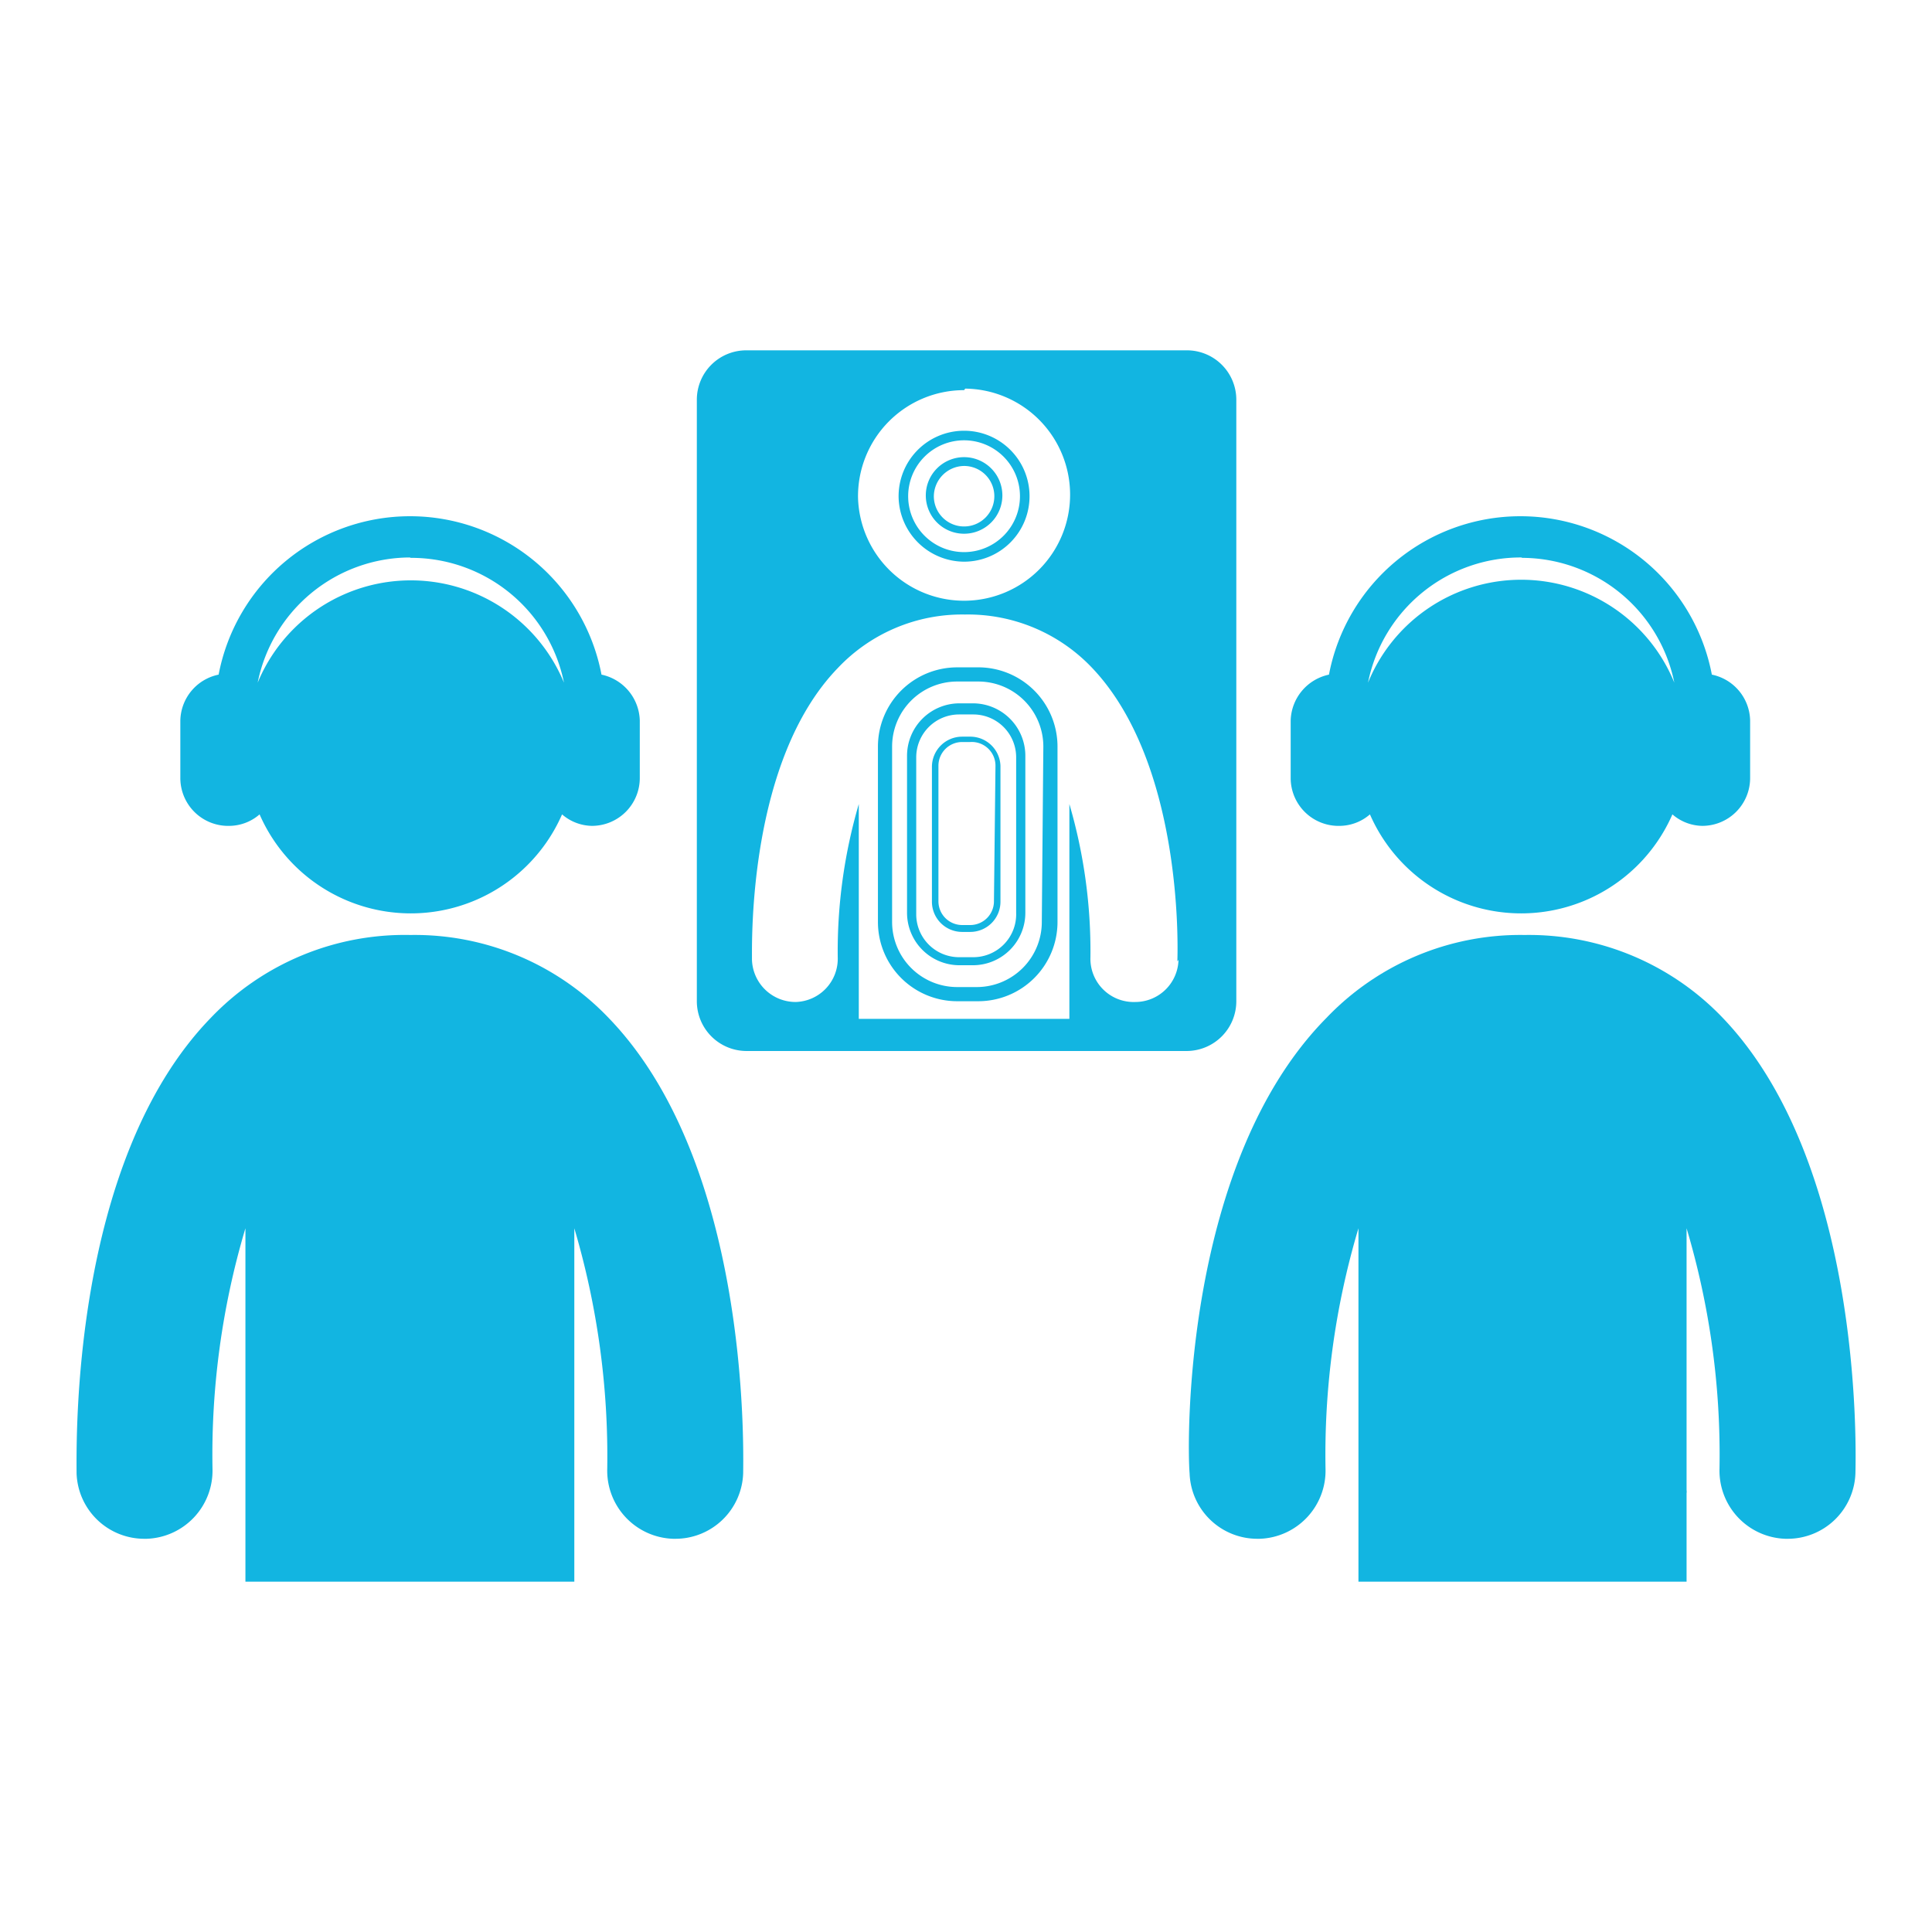 <svg id="Layer_1" data-name="Layer 1" xmlns="http://www.w3.org/2000/svg" viewBox="0 0 50.46 50.46"><defs><style>.cls-1{fill:#12b5e1;}</style></defs><title>poligono de tiro</title><path class="cls-1" d="M31,9.15H19.49a1.29,1.29,0,0,0-1.29,1.29V26.15a1.3,1.3,0,0,0,1.29,1.3H31a1.3,1.3,0,0,0,1.29-1.3V10.44A1.29,1.29,0,0,0,31,9.15Zm-5.79,1A2.77,2.77,0,1,1,22.41,13,2.77,2.77,0,0,1,25.18,10.19Zm5.57,14.92a1.13,1.13,0,0,1-1.13,1.1h0A1.13,1.13,0,0,1,28.48,25a13.68,13.68,0,0,0-.55-4v5.61h-5.5V21a13.68,13.68,0,0,0-.55,4,1.13,1.13,0,0,1-1.1,1.17h0a1.14,1.14,0,0,1-1.14-1.1c0-.53-.09-5.21,2.24-7.62a4.46,4.46,0,0,1,3.32-1.4h0a4.47,4.47,0,0,1,3.33,1.4C30.85,19.9,30.77,24.58,30.75,25.11Z"/><path class="cls-1" d="M25.18,14.67A1.71,1.71,0,1,0,23.47,13,1.72,1.72,0,0,0,25.18,14.67Zm0-3.17A1.46,1.46,0,1,1,23.72,13,1.46,1.46,0,0,1,25.18,11.5Z"/><path class="cls-1" d="M25.18,13.94a1,1,0,1,0-1-1A1,1,0,0,0,25.18,13.94Zm0-1.77a.79.79,0,1,1-.79.79A.8.8,0,0,1,25.18,12.17Z"/><path class="cls-1" d="M25.51,17.43H25a2.07,2.07,0,0,0-2.07,2.07v4.58A2.07,2.07,0,0,0,25,26.15h.55a2.07,2.07,0,0,0,2.07-2.07V19.5A2.07,2.07,0,0,0,25.51,17.43Zm1.7,6.65a1.7,1.7,0,0,1-1.7,1.7H25a1.7,1.7,0,0,1-1.7-1.7V19.5A1.7,1.7,0,0,1,25,17.8h.55a1.7,1.7,0,0,1,1.7,1.7Z"/><path class="cls-1" d="M25.42,18.37h-.37a1.37,1.37,0,0,0-1.36,1.37v4.1a1.37,1.37,0,0,0,1.36,1.37h.37a1.37,1.37,0,0,0,1.36-1.37v-4.1A1.37,1.37,0,0,0,25.42,18.37Zm1.12,5.47A1.12,1.12,0,0,1,25.42,25h-.37a1.12,1.12,0,0,1-1.12-1.12v-4.1a1.12,1.12,0,0,1,1.12-1.12h.37a1.12,1.12,0,0,1,1.12,1.12Z"/><path class="cls-1" d="M25.34,19.24h-.21a.79.79,0,0,0-.79.8v3.5a.79.79,0,0,0,.79.8h.21a.79.79,0,0,0,.79-.8V20A.79.79,0,0,0,25.34,19.24Zm.62,4.3a.62.62,0,0,1-.62.62h-.21a.62.62,0,0,1-.62-.62V20a.62.62,0,0,1,.62-.62h.21A.62.62,0,0,1,26,20Z"/><path class="cls-1" d="M15.9,26.59a7,7,0,0,0-5.18-2.17h0A7,7,0,0,0,5.5,26.59C1.85,30.36,2,37.66,2,38.48a1.77,1.77,0,0,0,1.77,1.71h.06a1.78,1.78,0,0,0,1.72-1.83,20.7,20.7,0,0,1,.86-6.28v9.23H15V39s0,0,0-.08V32.08a21,21,0,0,1,.86,6.28,1.78,1.78,0,0,0,1.72,1.83h.06a1.77,1.77,0,0,0,1.77-1.71C19.42,37.66,19.54,30.36,15.9,26.59Z"/><path class="cls-1" d="M6,21.57a1.22,1.22,0,0,0,.78-.3,4.31,4.31,0,0,0,7.9,0,1.22,1.22,0,0,0,.78.3,1.25,1.25,0,0,0,1.25-1.25v-1.5a1.26,1.26,0,0,0-1-1.2,5.09,5.09,0,0,0-10,0,1.25,1.25,0,0,0-1,1.2v1.5A1.25,1.25,0,0,0,6,21.57Zm4.73-7a4.07,4.07,0,0,1,4,3.26l0,0a4.33,4.33,0,0,0-8,0l0,0A4.07,4.07,0,0,1,10.7,14.56Z"/><path class="cls-1" d="M45,26.59a7,7,0,0,0-5.18-2.17h0a7,7,0,0,0-5.18,2.17C30.92,30.36,31,37.66,31.07,38.48a1.77,1.77,0,0,0,1.77,1.71h.06a1.78,1.78,0,0,0,1.72-1.83,20.7,20.7,0,0,1,.86-6.28v9.23h8.57V39a.25.25,0,0,0,0-.08V32.08a20.7,20.7,0,0,1,.86,6.28,1.78,1.78,0,0,0,1.72,1.83h.06a1.77,1.77,0,0,0,1.77-1.71C48.48,37.66,48.6,30.36,45,26.59Z"/><path class="cls-1" d="M35,21.57a1.22,1.22,0,0,0,.78-.3,4.31,4.31,0,0,0,7.9,0,1.22,1.22,0,0,0,.78.3,1.25,1.25,0,0,0,1.25-1.25v-1.5a1.25,1.25,0,0,0-1-1.2,5.09,5.09,0,0,0-10,0,1.26,1.26,0,0,0-1,1.2v1.5A1.25,1.25,0,0,0,35,21.57Zm4.73-7a4.07,4.07,0,0,1,4,3.26l0,0a4.32,4.32,0,0,0-8,0l0,0A4.07,4.07,0,0,1,39.76,14.56Z"/></svg>